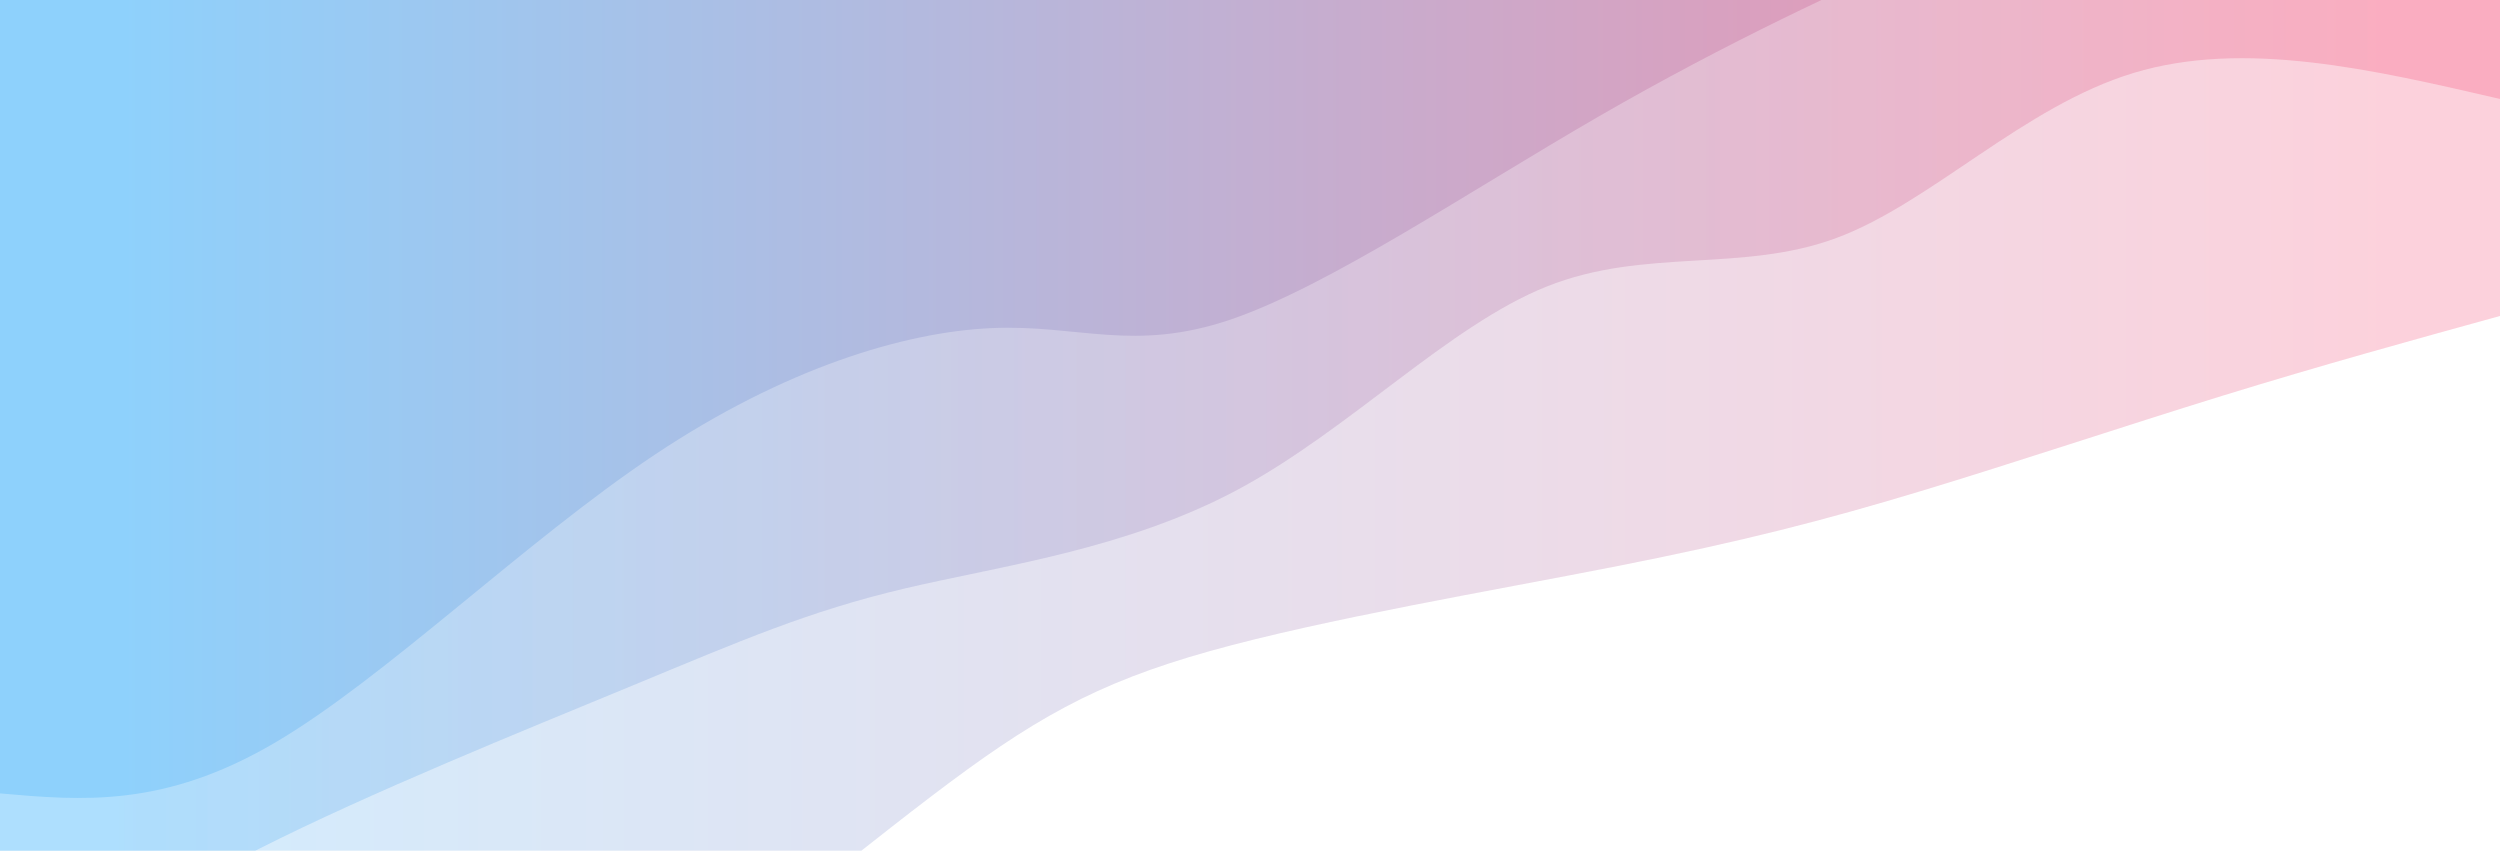 <svg width="100%" height="100%" id="svg" viewBox="0 0 1440 490" xmlns="http://www.w3.org/2000/svg" class="transition duration-300 ease-in-out delay-150"><style>
          .path-0{
            animation:pathAnim-0 4s;
            animation-timing-function: linear;
            animation-iteration-count: infinite;
          }
          @keyframes pathAnim-0{
            0%{
              d: path("M 0,500 L 0,318 C 51.541,303.777 103.081,289.555 160,272 C 216.919,254.445 279.216,233.559 334,217 C 388.784,200.441 436.053,188.211 508,174 C 579.947,159.789 676.571,143.598 743,125 C 809.429,106.402 845.661,85.396 904,41 C 962.339,-3.396 1042.784,-71.184 1096,-102 C 1149.216,-132.816 1175.205,-126.662 1228,-138 C 1280.795,-149.338 1360.398,-178.169 1440,-207 L 1440,500 L 0,500 Z");
            }
            25%{
              d: path("M 0,500 L 0,318 C 43.098,320.802 86.197,323.605 154,304 C 221.803,284.395 314.312,242.383 376,214 C 437.688,185.617 468.556,170.862 515,158 C 561.444,145.138 623.464,134.17 699,111 C 774.536,87.83 863.587,52.46 931,28 C 998.413,3.54 1044.188,-10.008 1092,-43 C 1139.812,-75.992 1189.661,-128.426 1248,-159 C 1306.339,-189.574 1373.17,-198.287 1440,-207 L 1440,500 L 0,500 Z");
            }
            50%{
              d: path("M 0,500 L 0,318 C 53.666,337.137 107.333,356.273 166,340 C 224.667,323.727 288.335,272.043 346,232 C 403.665,191.957 455.327,163.554 523,138 C 590.673,112.446 674.357,89.741 733,76 C 791.643,62.259 825.244,57.482 890,32 C 954.756,6.518 1050.665,-39.668 1111,-73 C 1171.335,-106.332 1196.096,-126.809 1245,-147 C 1293.904,-167.191 1366.952,-187.095 1440,-207 L 1440,500 L 0,500 Z");
            }
            75%{
              d: path("M 0,500 L 0,318 C 60.888,331.081 121.777,344.162 180,323 C 238.223,301.838 293.782,246.434 352,228 C 410.218,209.566 471.095,228.104 537,213 C 602.905,197.896 673.839,149.152 727,107 C 780.161,64.848 815.548,29.289 880,9 C 944.452,-11.289 1037.968,-16.309 1109,-49 C 1180.032,-81.691 1228.581,-142.055 1280,-173 C 1331.419,-203.945 1385.71,-205.473 1440,-207 L 1440,500 L 0,500 Z");
            }
            100%{
              d: path("M 0,500 L 0,318 C 51.541,303.777 103.081,289.555 160,272 C 216.919,254.445 279.216,233.559 334,217 C 388.784,200.441 436.053,188.211 508,174 C 579.947,159.789 676.571,143.598 743,125 C 809.429,106.402 845.661,85.396 904,41 C 962.339,-3.396 1042.784,-71.184 1096,-102 C 1149.216,-132.816 1175.205,-126.662 1228,-138 C 1280.795,-149.338 1360.398,-178.169 1440,-207 L 1440,500 L 0,500 Z");
            }
          }</style><defs><linearGradient id="gradient" x1="0%" y1="50%" x2="100%" y2="50%"><stop offset="5%" stop-color="#F78DA7"></stop><stop offset="95%" stop-color="#8ED1FC"></stop></linearGradient></defs><path d="M 0,500 L 0,318 C 51.541,303.777 103.081,289.555 160,272 C 216.919,254.445 279.216,233.559 334,217 C 388.784,200.441 436.053,188.211 508,174 C 579.947,159.789 676.571,143.598 743,125 C 809.429,106.402 845.661,85.396 904,41 C 962.339,-3.396 1042.784,-71.184 1096,-102 C 1149.216,-132.816 1175.205,-126.662 1228,-138 C 1280.795,-149.338 1360.398,-178.169 1440,-207 L 1440,500 L 0,500 Z" stroke="none" stroke-width="0" fill="url(#gradient)" fill-opacity="0.4" class="transition-all duration-300 ease-in-out delay-150 path-0" transform="rotate(-180 720 250)"></path><style>
          .path-1{
            animation:pathAnim-1 4s;
            animation-timing-function: linear;
            animation-iteration-count: infinite;
          }
          @keyframes pathAnim-1{
            0%{
              d: path("M 0,500 L 0,443 C 73.789,460.097 147.578,477.194 211,458 C 274.422,438.806 327.477,383.322 382,363 C 436.523,342.678 492.515,357.52 549,335 C 605.485,312.48 662.464,252.598 727,218 C 791.536,183.402 863.628,174.087 919,161 C 974.372,147.913 1013.023,131.053 1076,105 C 1138.977,78.947 1226.279,43.699 1291,11 C 1355.721,-21.699 1397.86,-51.85 1440,-82 L 1440,500 L 0,500 Z");
            }
            25%{
              d: path("M 0,500 L 0,443 C 62.186,434.311 124.372,425.621 175,423 C 225.628,420.379 264.7,423.825 328,414 C 391.3,404.175 478.83,381.077 552,336 C 625.17,290.923 683.982,223.866 741,178 C 798.018,132.134 853.242,107.459 909,105 C 964.758,102.541 1021.05,122.3 1080,114 C 1138.95,105.7 1200.557,69.343 1261,32 C 1321.443,-5.343 1380.721,-43.671 1440,-82 L 1440,500 L 0,500 Z");
            }
            50%{
              d: path("M 0,500 L 0,443 C 61.159,455.433 122.317,467.866 175,459 C 227.683,450.134 271.89,419.97 336,397 C 400.11,374.03 484.121,358.255 557,340 C 629.879,321.745 691.625,301.009 742,253 C 792.375,204.991 831.379,129.709 885,100 C 938.621,70.291 1006.86,86.155 1071,79 C 1135.14,71.845 1195.183,41.67 1256,11 C 1316.817,-19.67 1378.409,-50.835 1440,-82 L 1440,500 L 0,500 Z");
            }
            75%{
              d: path("M 0,500 L 0,443 C 60.603,436.717 121.206,430.434 182,426 C 242.794,421.566 303.778,418.981 363,392 C 422.222,365.019 479.68,313.641 535,293 C 590.32,272.359 643.5,282.455 699,248 C 754.5,213.545 812.32,134.538 877,101 C 941.68,67.462 1013.222,79.394 1073,63 C 1132.778,46.606 1180.794,1.888 1240,-27 C 1299.206,-55.888 1369.603,-68.944 1440,-82 L 1440,500 L 0,500 Z");
            }
            100%{
              d: path("M 0,500 L 0,443 C 73.789,460.097 147.578,477.194 211,458 C 274.422,438.806 327.477,383.322 382,363 C 436.523,342.678 492.515,357.52 549,335 C 605.485,312.48 662.464,252.598 727,218 C 791.536,183.402 863.628,174.087 919,161 C 974.372,147.913 1013.023,131.053 1076,105 C 1138.977,78.947 1226.279,43.699 1291,11 C 1355.721,-21.699 1397.86,-51.85 1440,-82 L 1440,500 L 0,500 Z");
            }
          }</style><defs><linearGradient id="gradient" x1="0%" y1="50%" x2="100%" y2="50%"><stop offset="5%" stop-color="#F78DA7"></stop><stop offset="95%" stop-color="#8ED1FC"></stop></linearGradient></defs><path d="M 0,500 L 0,443 C 73.789,460.097 147.578,477.194 211,458 C 274.422,438.806 327.477,383.322 382,363 C 436.523,342.678 492.515,357.52 549,335 C 605.485,312.48 662.464,252.598 727,218 C 791.536,183.402 863.628,174.087 919,161 C 974.372,147.913 1013.023,131.053 1076,105 C 1138.977,78.947 1226.279,43.699 1291,11 C 1355.721,-21.699 1397.86,-51.85 1440,-82 L 1440,500 L 0,500 Z" stroke="none" stroke-width="0" fill="url(#gradient)" fill-opacity="0.53" class="transition-all duration-300 ease-in-out delay-150 path-1" transform="rotate(-180 720 250)"></path><style>
          .path-2{
            animation:pathAnim-2 4s;
            animation-timing-function: linear;
            animation-iteration-count: infinite;
          }
          @keyframes pathAnim-2{
            0%{
              d: path("M 0,500 L 0,568 C 76.323,567.926 152.645,567.852 204,563 C 255.355,558.148 281.742,548.517 329,528 C 376.258,507.483 444.386,476.078 519,433 C 593.614,389.922 674.714,335.17 731,316 C 787.286,296.83 818.757,313.243 869,311 C 919.243,308.757 988.258,287.858 1063,238 C 1137.742,188.142 1218.212,109.326 1282,72 C 1345.788,34.674 1392.894,38.837 1440,43 L 1440,500 L 0,500 Z");
            }
            25%{
              d: path("M 0,500 L 0,568 C 40.714,554.018 81.428,540.035 148,527 C 214.572,513.965 307.001,501.877 374,484 C 440.999,466.123 482.567,442.457 541,429 C 599.433,415.543 674.732,412.295 741,384 C 807.268,355.705 864.505,302.364 920,278 C 975.495,253.636 1029.249,258.248 1089,238 C 1148.751,217.752 1214.5,172.643 1274,136 C 1333.5,99.357 1386.75,71.178 1440,43 L 1440,500 L 0,500 Z");
            }
            50%{
              d: path("M 0,500 L 0,568 C 60.427,582.795 120.853,597.59 173,580 C 225.147,562.41 269.013,512.434 339,479 C 408.987,445.566 505.095,428.675 573,413 C 640.905,397.325 680.607,382.866 731,368 C 781.393,353.134 842.476,337.861 892,312 C 941.524,286.139 979.487,249.691 1046,219 C 1112.513,188.309 1207.575,163.374 1278,135 C 1348.425,106.626 1394.212,74.813 1440,43 L 1440,500 L 0,500 Z");
            }
            75%{
              d: path("M 0,500 L 0,568 C 78.665,584.065 157.329,600.129 209,579 C 260.671,557.871 285.348,499.547 331,478 C 376.652,456.453 443.279,471.682 509,454 C 574.721,436.318 639.536,385.723 699,356 C 758.464,326.277 812.578,317.425 878,283 C 943.422,248.575 1020.152,188.578 1085,151 C 1149.848,113.422 1202.814,98.263 1260,84 C 1317.186,69.737 1378.593,56.368 1440,43 L 1440,500 L 0,500 Z");
            }
            100%{
              d: path("M 0,500 L 0,568 C 76.323,567.926 152.645,567.852 204,563 C 255.355,558.148 281.742,548.517 329,528 C 376.258,507.483 444.386,476.078 519,433 C 593.614,389.922 674.714,335.17 731,316 C 787.286,296.83 818.757,313.243 869,311 C 919.243,308.757 988.258,287.858 1063,238 C 1137.742,188.142 1218.212,109.326 1282,72 C 1345.788,34.674 1392.894,38.837 1440,43 L 1440,500 L 0,500 Z");
            }
          }</style><defs><linearGradient id="gradient" x1="0%" y1="50%" x2="100%" y2="50%"><stop offset="5%" stop-color="#F78DA7"></stop><stop offset="95%" stop-color="#8ED1FC"></stop></linearGradient></defs><path d="M 0,500 L 0,568 C 76.323,567.926 152.645,567.852 204,563 C 255.355,558.148 281.742,548.517 329,528 C 376.258,507.483 444.386,476.078 519,433 C 593.614,389.922 674.714,335.17 731,316 C 787.286,296.83 818.757,313.243 869,311 C 919.243,308.757 988.258,287.858 1063,238 C 1137.742,188.142 1218.212,109.326 1282,72 C 1345.788,34.674 1392.894,38.837 1440,43 L 1440,500 L 0,500 Z" stroke="none" stroke-width="0" fill="url(#gradient)" fill-opacity="1" class="transition-all duration-300 ease-in-out delay-150 path-2" transform="rotate(-180 720 250)"></path></svg>